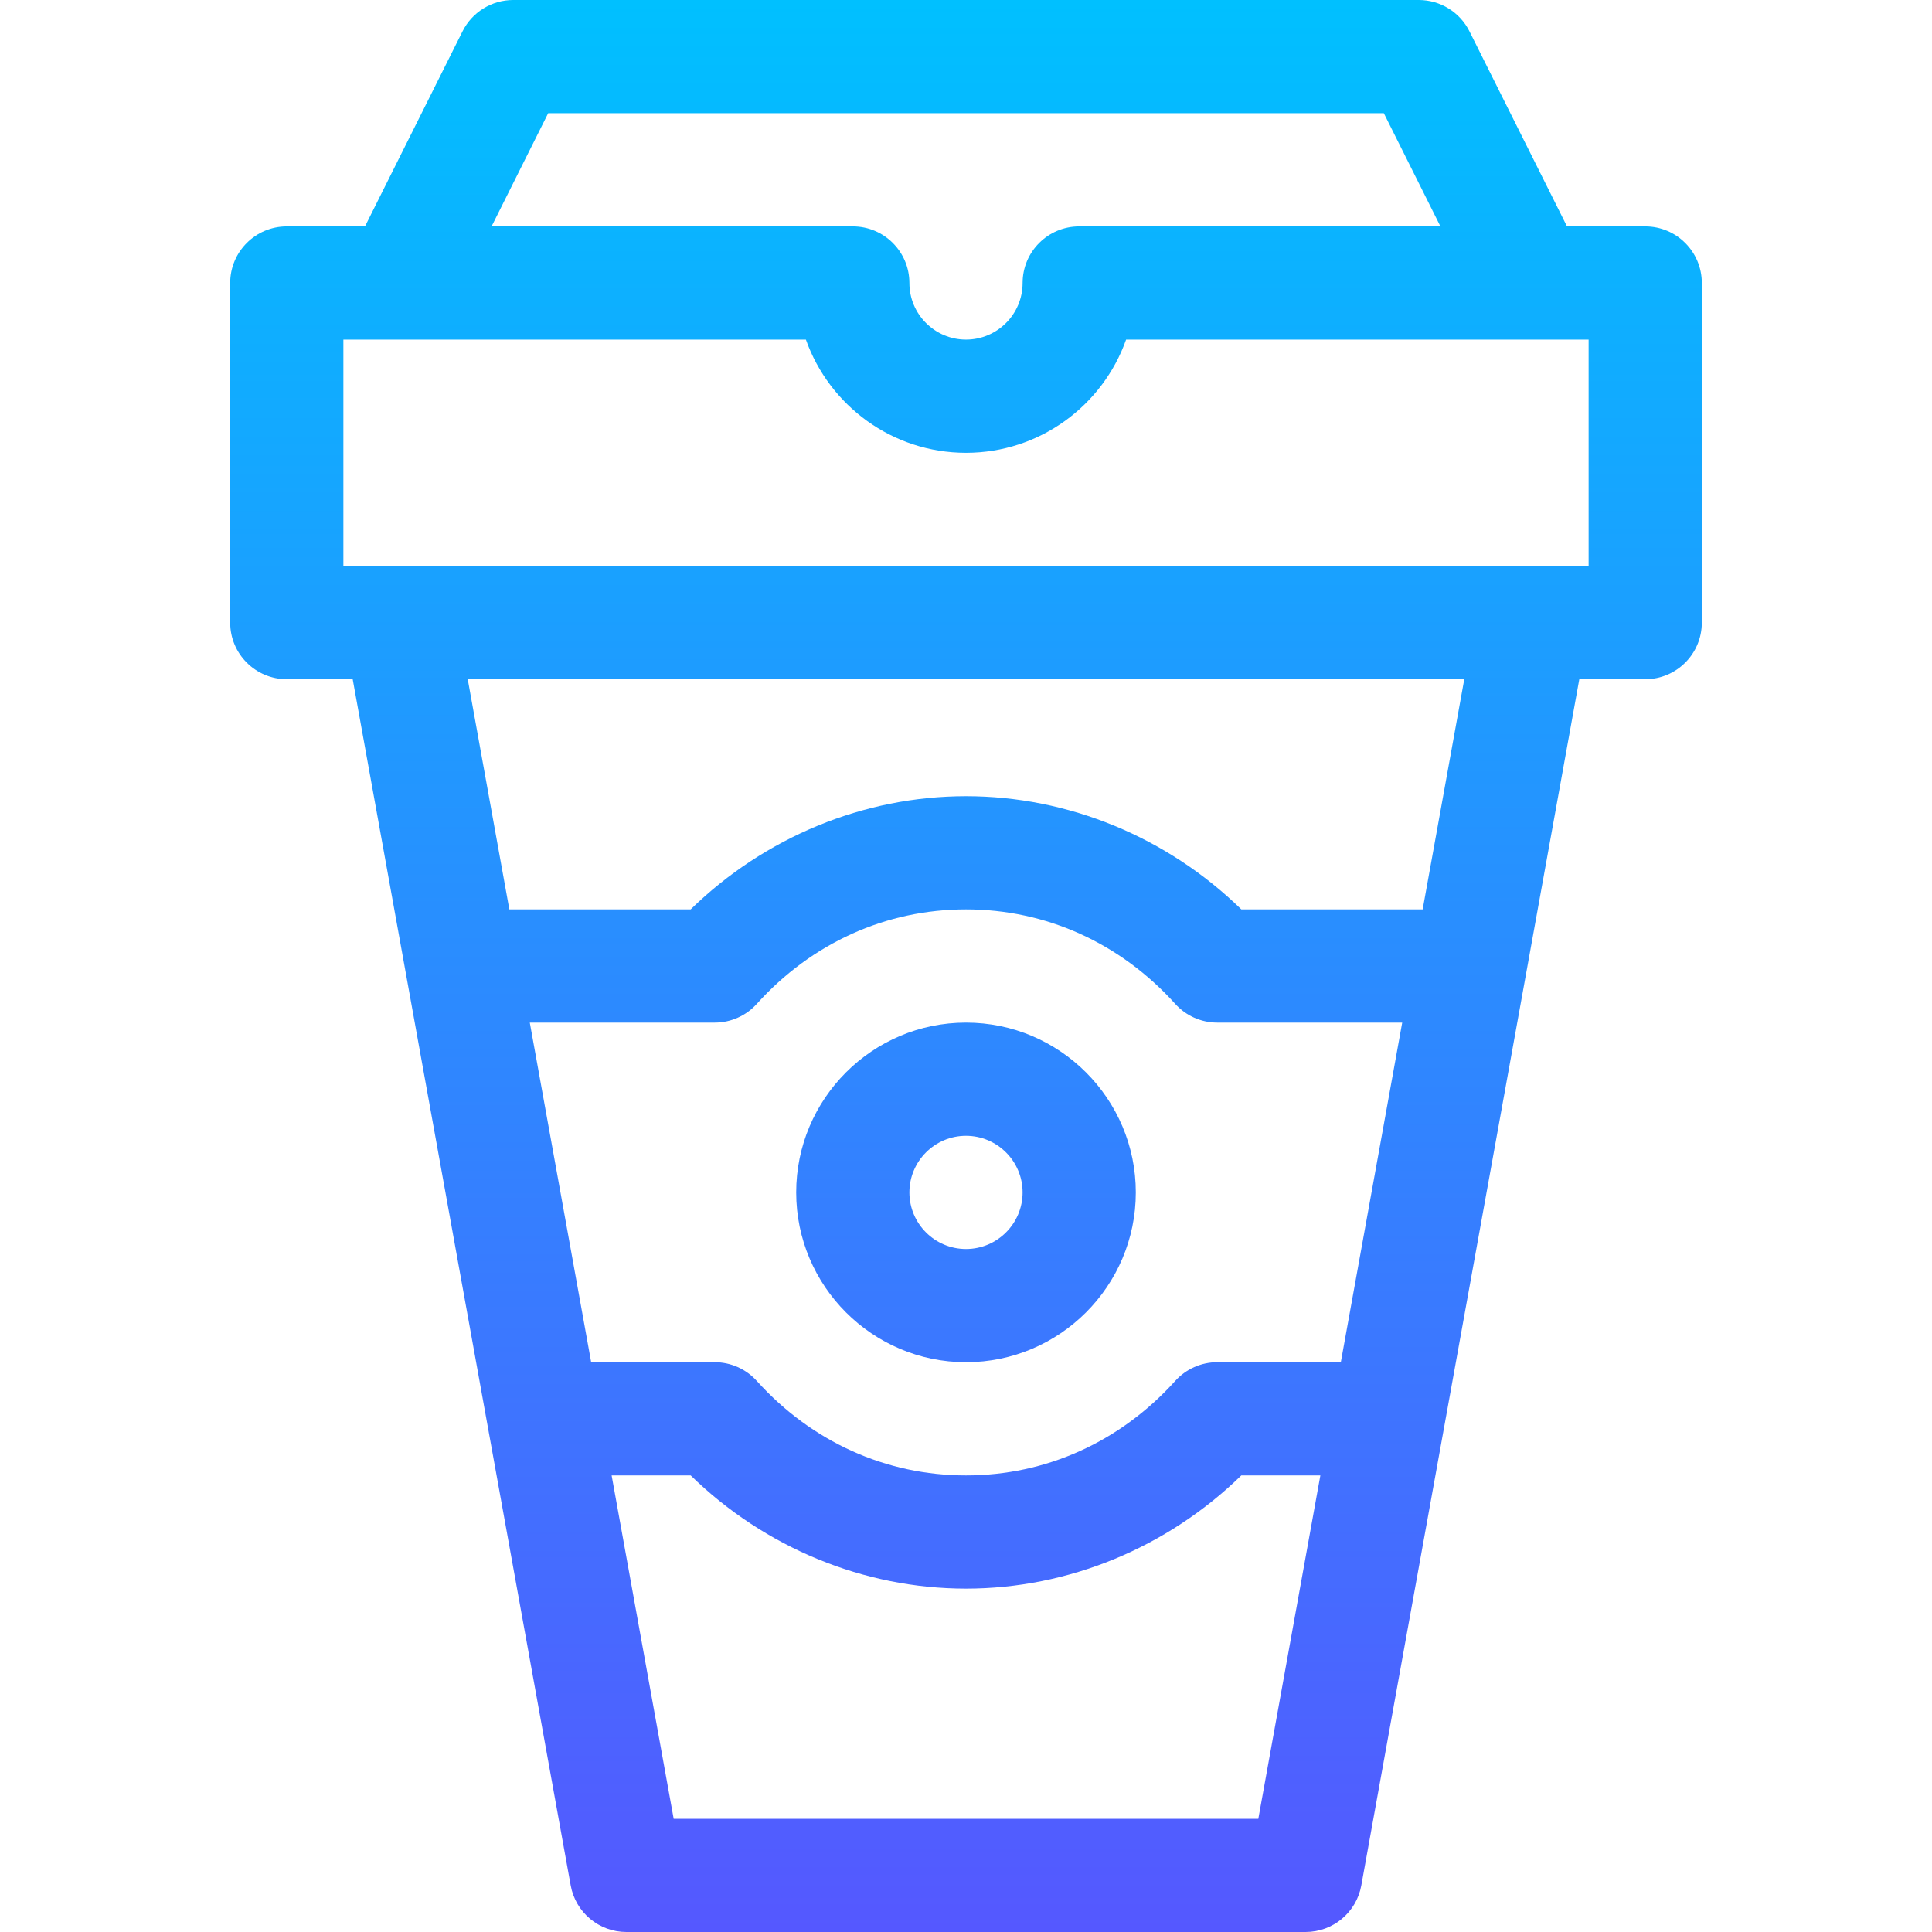 <svg id="Capa_1" enable-background="new 0 0 512 512" height="512" viewBox="0 0 512 512" width="512" xmlns="http://www.w3.org/2000/svg" xmlns:xlink="http://www.w3.org/1999/xlink"><linearGradient id="SVGID_1_" gradientUnits="userSpaceOnUse" x1="256" x2="256" y1="512" y2="0"><stop offset="0" stop-color="#5558ff"/><stop offset="1" stop-color="#00c0ff"/></linearGradient><g><g><path d="m436 60h-20.729l-25.854-51.708c-2.542-5.082-7.735-8.292-13.417-8.292h-240c-5.682 0-10.875 3.21-13.417 8.292l-25.854 51.708h-20.729c-8.284 0-15 6.716-15 15v90c0 8.284 6.716 15 15 15h17.468c.537 2.972 56.028 310.02 57.771 319.667 1.29 7.14 7.506 12.333 14.761 12.333h180c7.255 0 13.471-5.193 14.761-12.333 1.272-7.037 55.968-309.687 57.771-319.667h17.468c8.284 0 15-6.716 15-15v-90c0-8.284-6.716-15-15-15zm-290.729-30h221.459l15 30h-95.73c-8.284 0-15 6.716-15 15 0 8.271-6.729 15-15 15s-15-6.729-15-15c0-8.284-6.716-15-15-15h-95.729zm188.197 452h-154.936l-16.446-91h20.947c19.631 19.143 45.859 30 72.966 30s53.335-10.857 72.966-30h20.947zm21.867-121h-32.744c-4.247 0-8.295 1.8-11.139 4.954-14.565 16.151-34.259 25.046-55.452 25.046s-40.887-8.895-55.453-25.046c-2.844-3.154-6.892-4.954-11.139-4.954h-32.744l-16.264-90h49.009c4.247 0 8.295-1.8 11.139-4.954 14.565-16.151 34.258-25.046 55.452-25.046s40.887 8.895 55.453 25.046c2.844 3.154 6.892 4.954 11.139 4.954h49.008zm21.687-120h-48.056c-19.631-19.143-45.858-30-72.966-30s-53.335 10.857-72.966 30h-48.056l-11.024-61h264.093zm43.978-91h-330v-60h122.57c6.191 17.461 22.874 30 42.43 30s36.239-12.539 42.43-30h122.57zm-165 121c-24.813 0-45 20.187-45 45s20.187 45 45 45 45-20.187 45-45-20.187-45-45-45zm0 60c-8.271 0-15-6.729-15-15s6.729-15 15-15 15 6.729 15 15-6.729 15-15 15z" fill="url(#SVGID_1_)"/></g></g></svg>